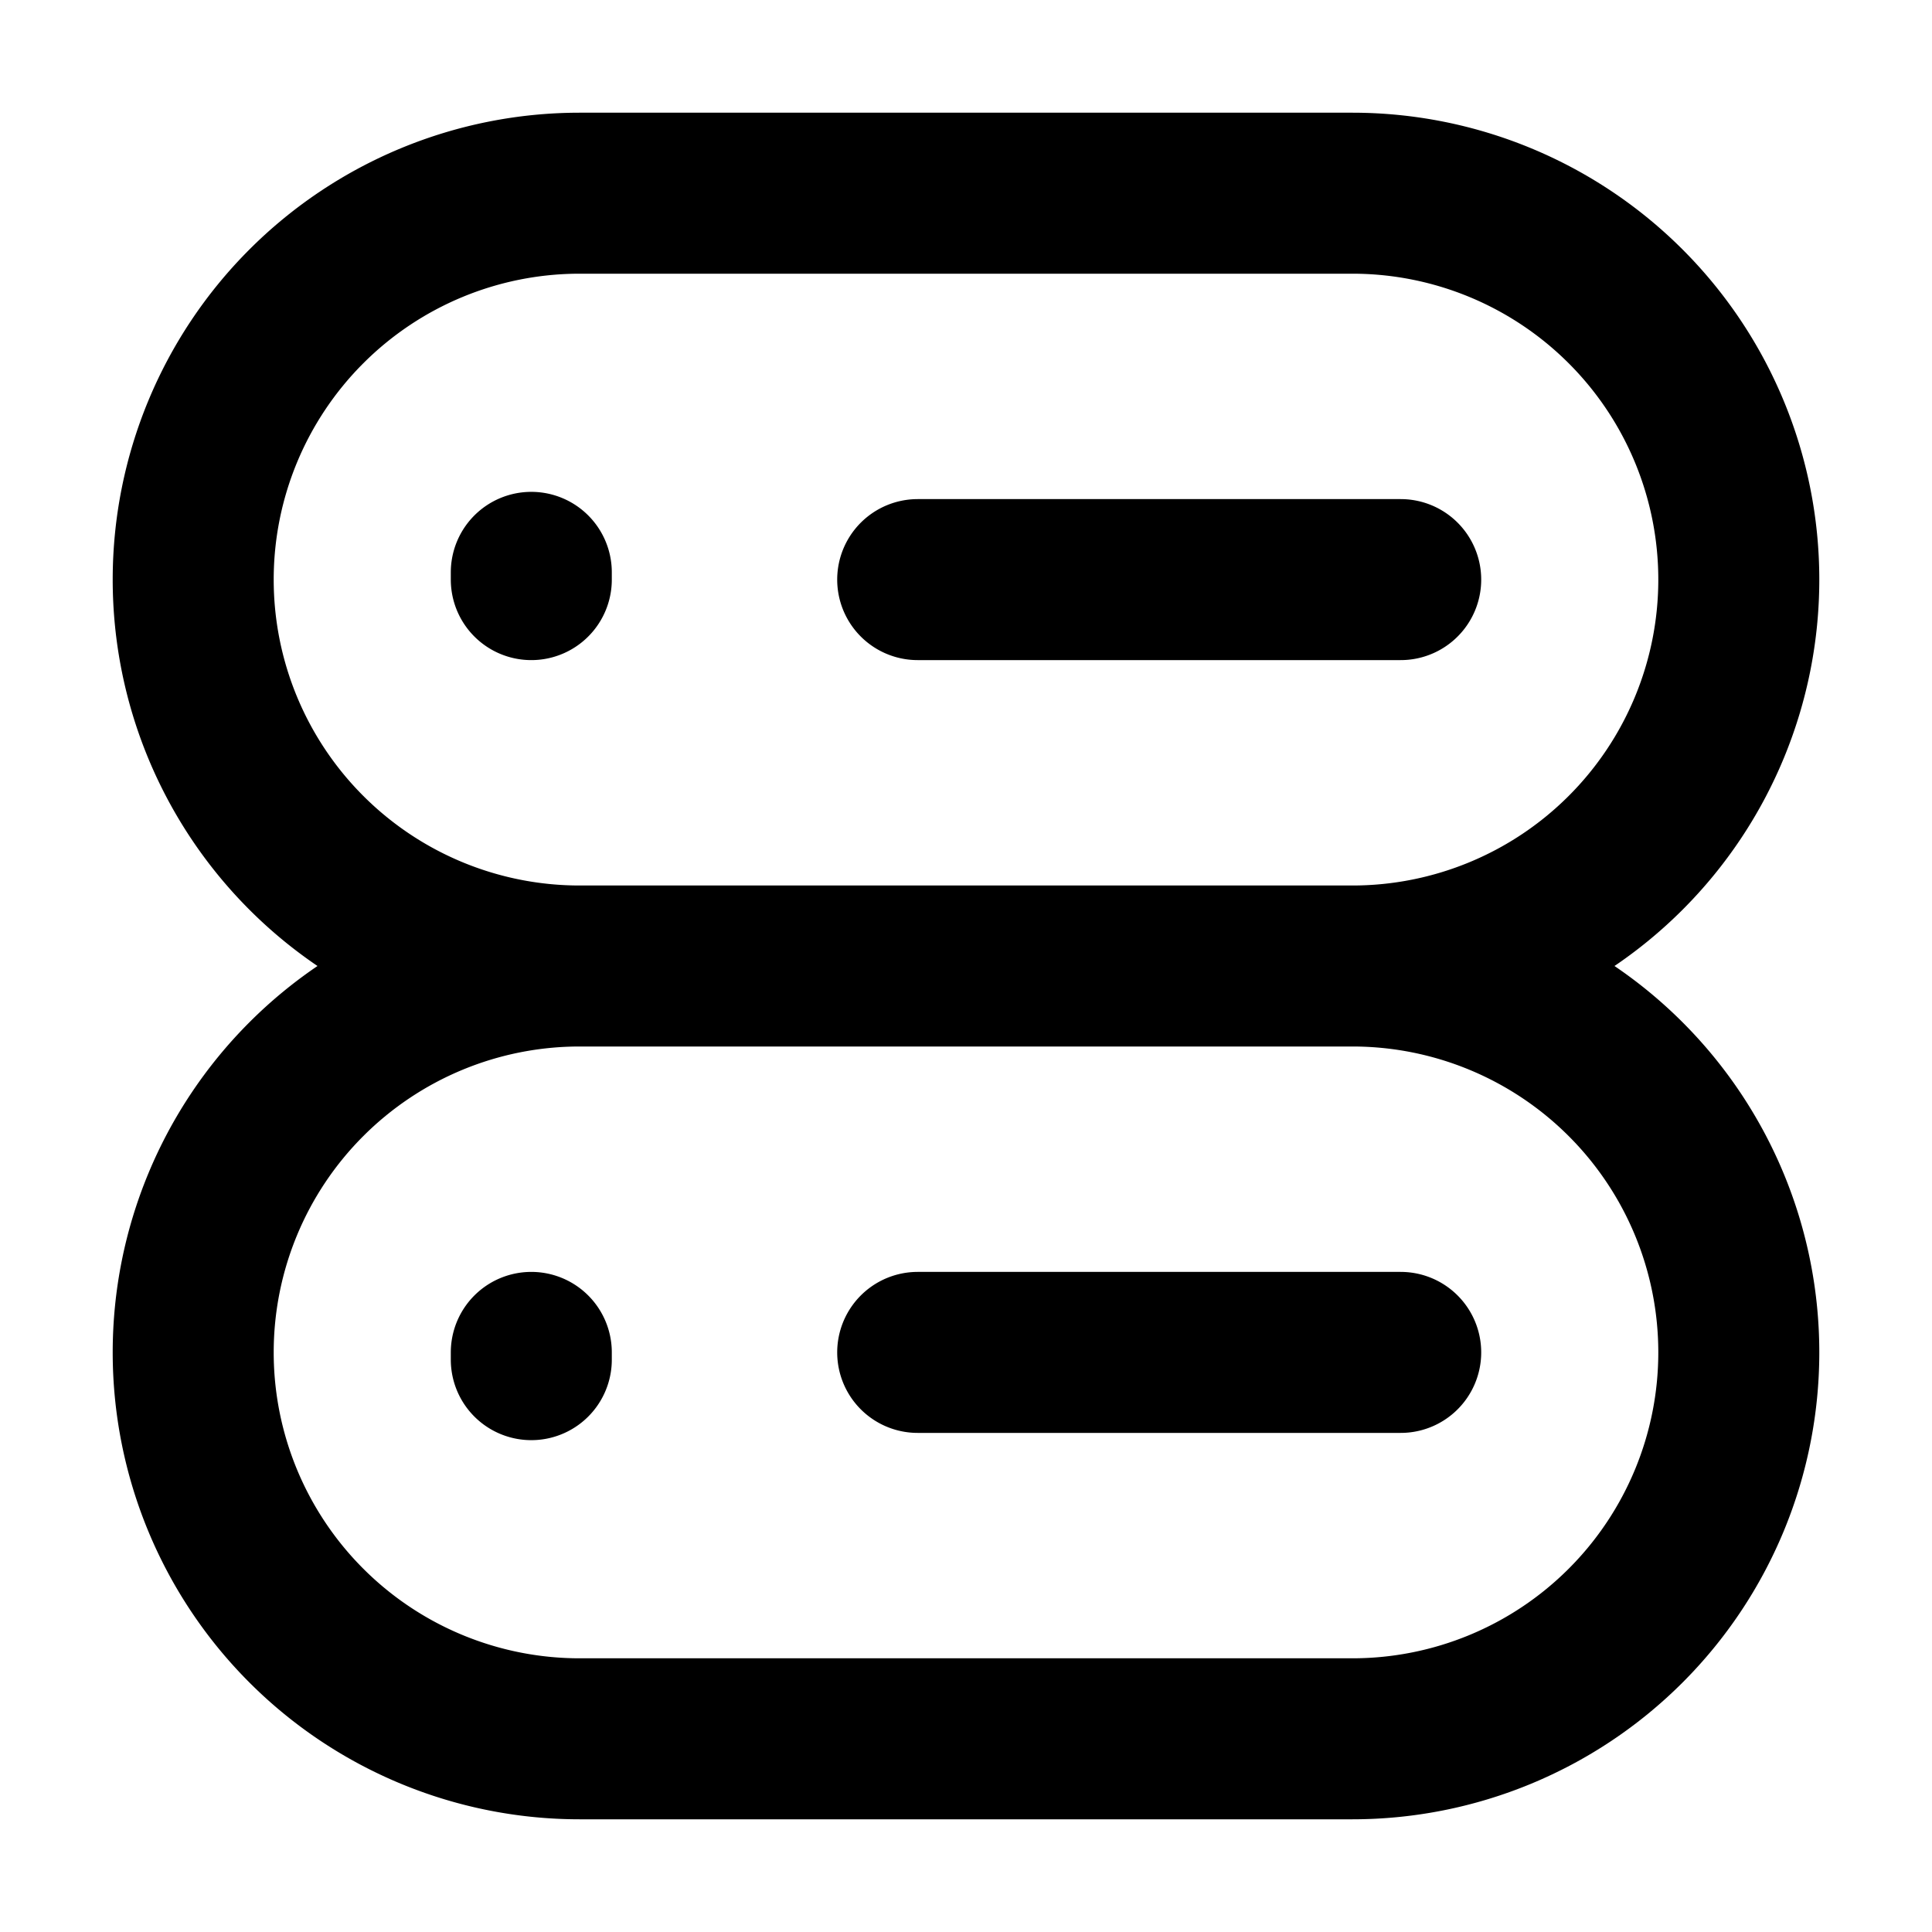 <svg xmlns="http://www.w3.org/2000/svg"  fill="none" viewBox="0 0 24 24">
  <path stroke="#000" stroke-linecap="round" stroke-linejoin="round" stroke-width="2" d="M16.8 12H7.2m9.6 0a4.8 4.8 0 0 0 0-9.6H7.2a4.8 4.8 0 0 0 0 9.6m9.6 0a4.8 4.8 0 0 1 0 9.6H7.2a4.8 4.8 0 1 1 0-9.6m10.2-4.8h-6m6 9.6h-6m-4.8.09v-.09m0-9.6v-.09"/>
</svg>
